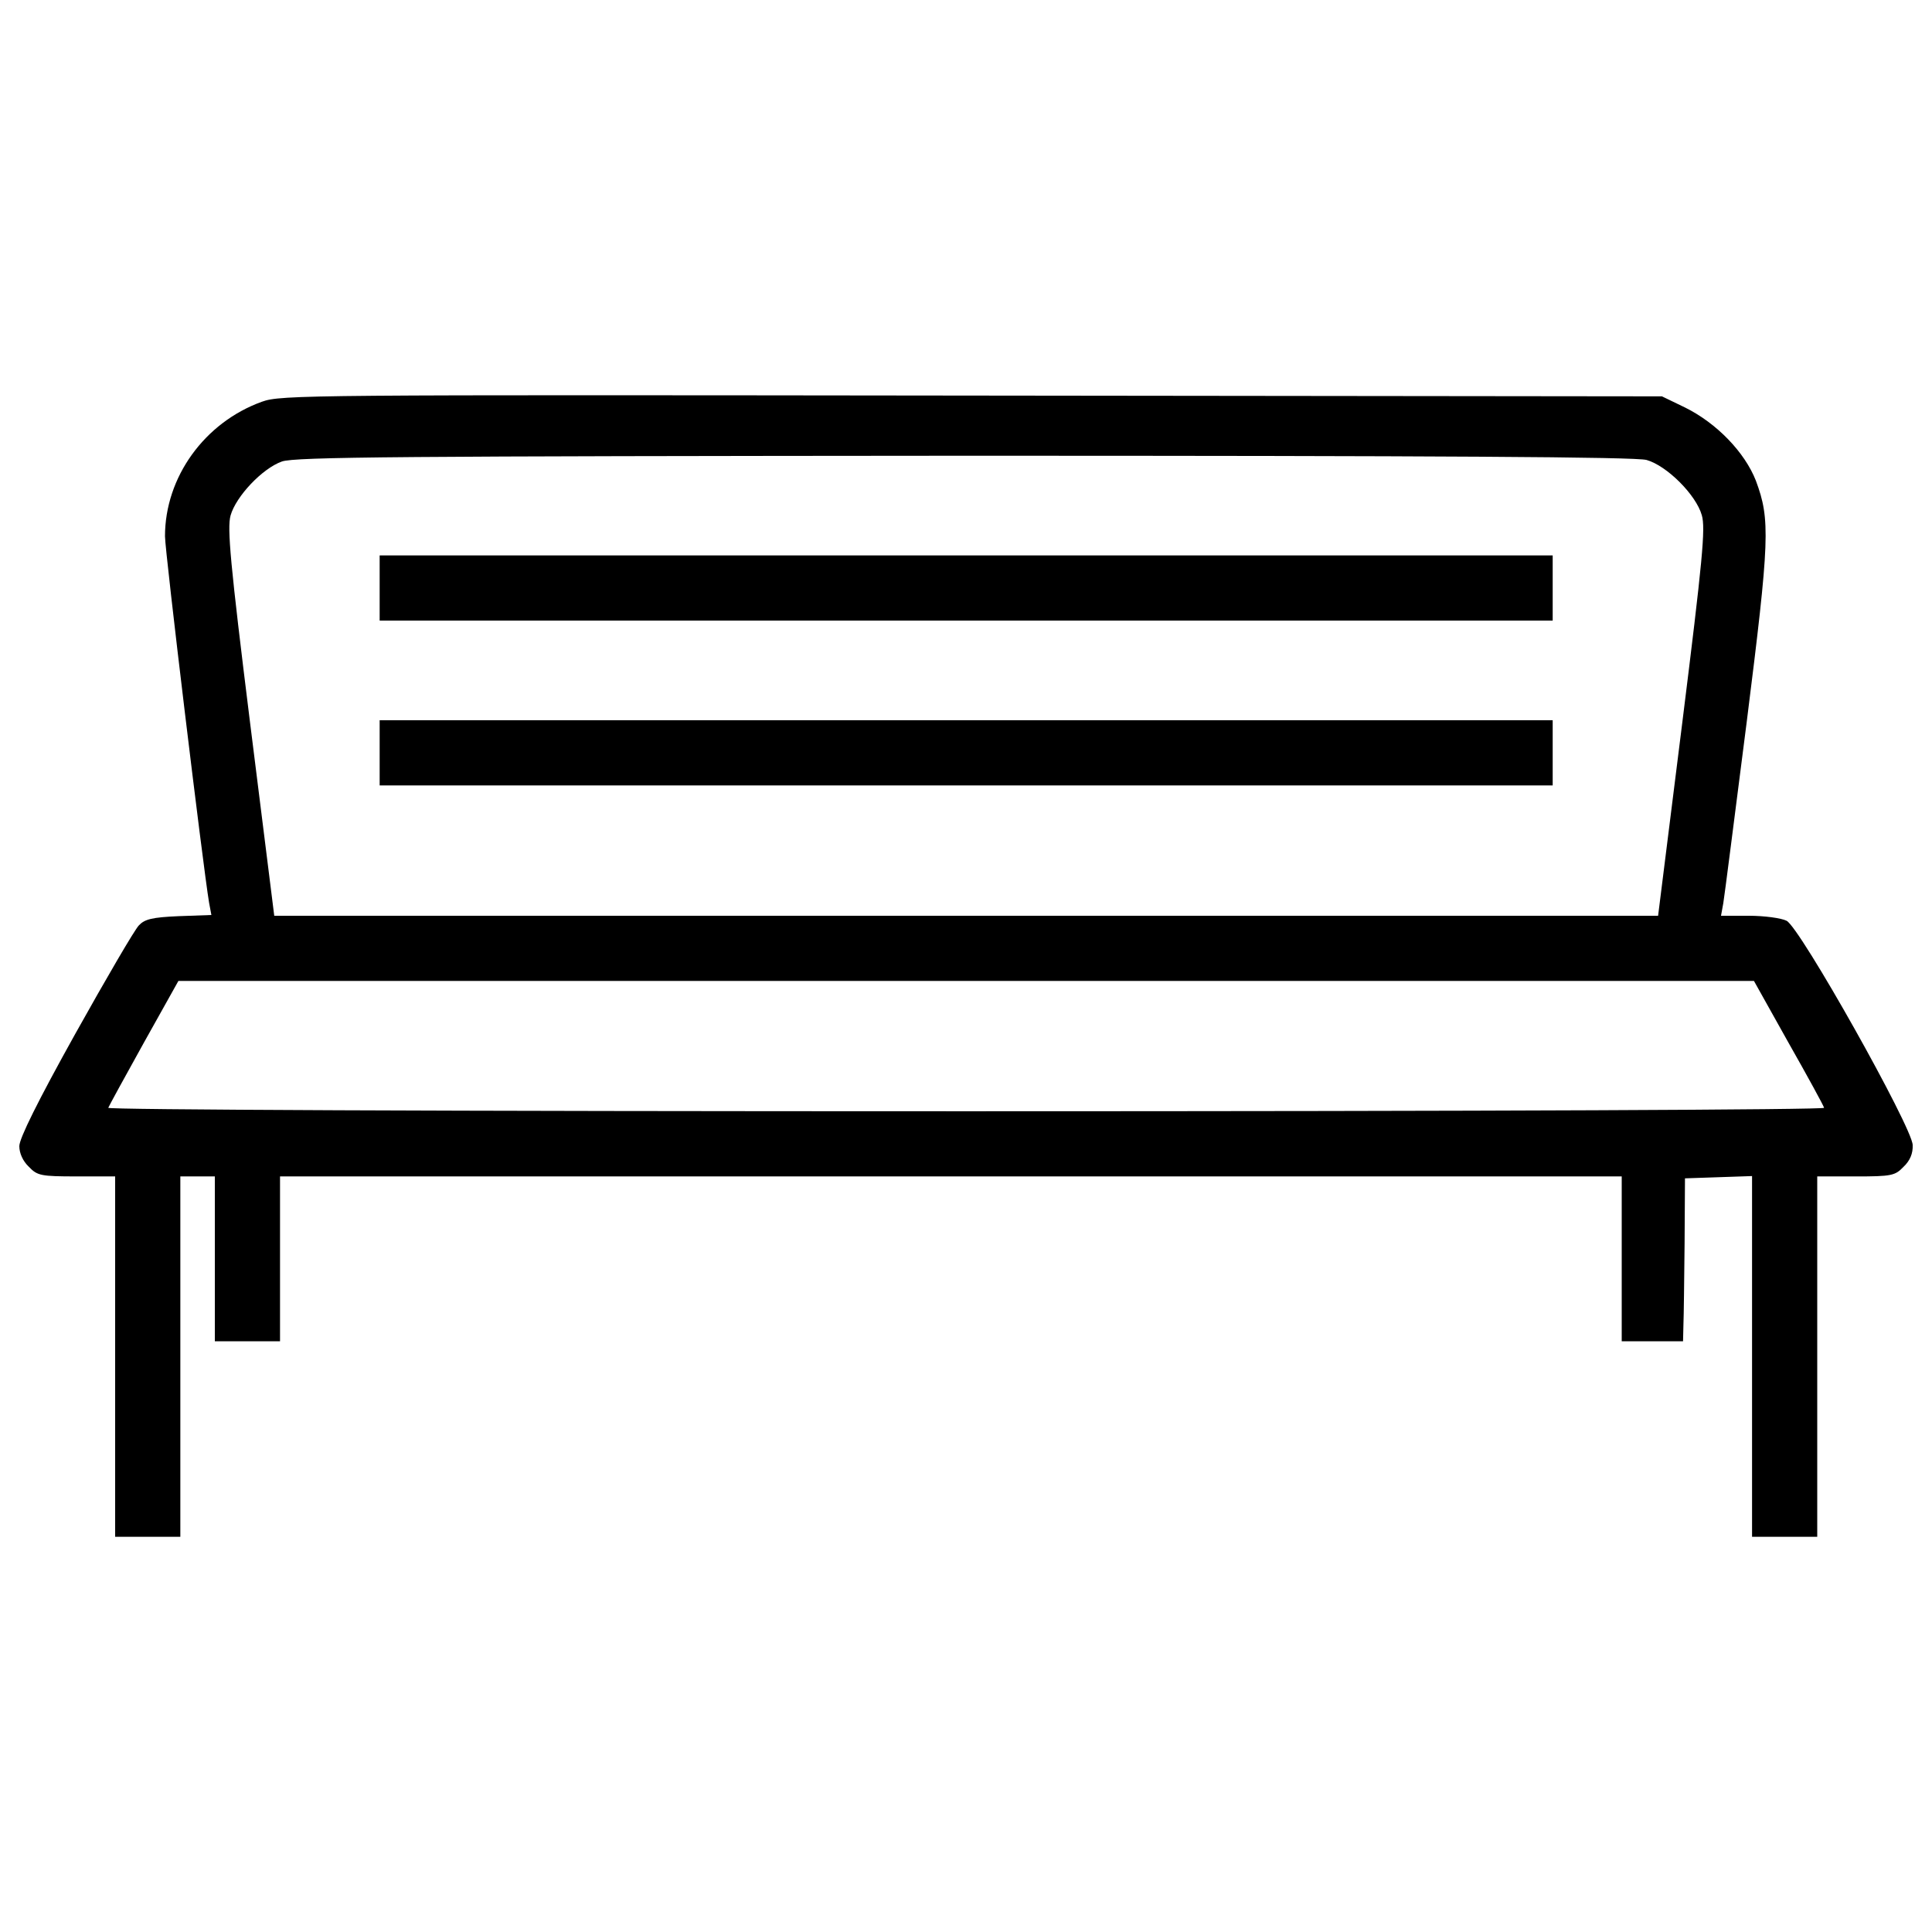 <?xml version="1.0" encoding="utf-8"?>
<!-- Svg Vector Icons : http://www.onlinewebfonts.com/icon -->
<!DOCTYPE svg PUBLIC "-//W3C//DTD SVG 1.1//EN" "http://www.w3.org/Graphics/SVG/1.1/DTD/svg11.dtd">
<svg version="1.1" xmlns="http://www.w3.org/2000/svg" xmlns:xlink="http://www.w3.org/1999/xlink" x="0px" y="0px" viewBox="0 0 1000 1000" enable-background="new 0 0 1000 1000" xml:space="preserve">
<g><g transform="translate(0,511) scale(0.1,-0.1)"><path d="M1356,3030.8c-297.6-107.1-502-390.9-502-696.4c0-79.4,196.4-1706.4,228.2-1896.9l11.9-63.5l-168.7-6c-138.9-5.9-176.6-15.9-206.4-47.6c-21.8-21.8-168.7-273.8-329.4-561.5C195.2-590.3,100-782.8,100-822.4c0-35.7,17.9-77.4,49.6-107.1c43.7-45.6,61.5-49.6,248-49.6H596v-932.6v-932.6h168.7h168.7v932.6v932.6h89.3h89.3v-426.6v-426.6h168.7h168.7v426.6v426.6h3472.3h3472.3v-426.6v-426.6h158.7h158.7l2,85.3c2,45.6,4,236.1,6,420.6l2,337.3l174.6,5.9l172.6,5.9v-934.5v-932.6h168.7h168.7v932.6v932.6h198.4c186.5,0,204.4,4,248,49.6c33.7,31.7,49.6,69.4,47.6,113.1c-2,91.3-583.3,1127-652.8,1160.7c-27.8,13.9-115.1,25.8-194.5,25.8h-144.8l11.9,65.5c5.9,33.7,59.5,456.4,121,936.5c119.1,946.5,123,1047.6,47.6,1250c-57.5,146.8-202.4,297.6-367.1,379l-119.1,57.5l-3571.5,4C1588.1,3066.5,1455.2,3066.5,1356,3030.8z M8522.8,2729.2c105.2-29.8,256-180.6,285.7-285.7c19.8-67.5,4-232.2-101.2-1075.4l-125-998H5000.9H1419.5l-125,998c-103.2,829.4-119,1008-101.2,1073.4c27.8,99.2,164.7,244.1,265.9,279.8c67.5,23.8,607.2,27.8,3531.8,29.8C7457.3,2751.1,8465.3,2745.1,8522.8,2729.2z M9257-286.7c99.2-174.6,182.5-327.4,184.5-337.3c4-9.9-1700.4-17.9-4440.6-17.9c-2740.1,0-4444.5,7.9-4440.6,17.9c4,9.9,87.3,162.7,184.5,337.3L923.4,32.7h4077.5h4077.5L9257-286.7z"/><path d="M1965.1,2066.5v-168.7h3035.8h3035.8v168.7v168.7H5000.9H1965.1V2066.5z"/><path d="M1965.1,1213.3v-168.7h3035.8h3035.8v168.7V1382H5000.9H1965.1V1213.3z"/></g></g>
</svg>